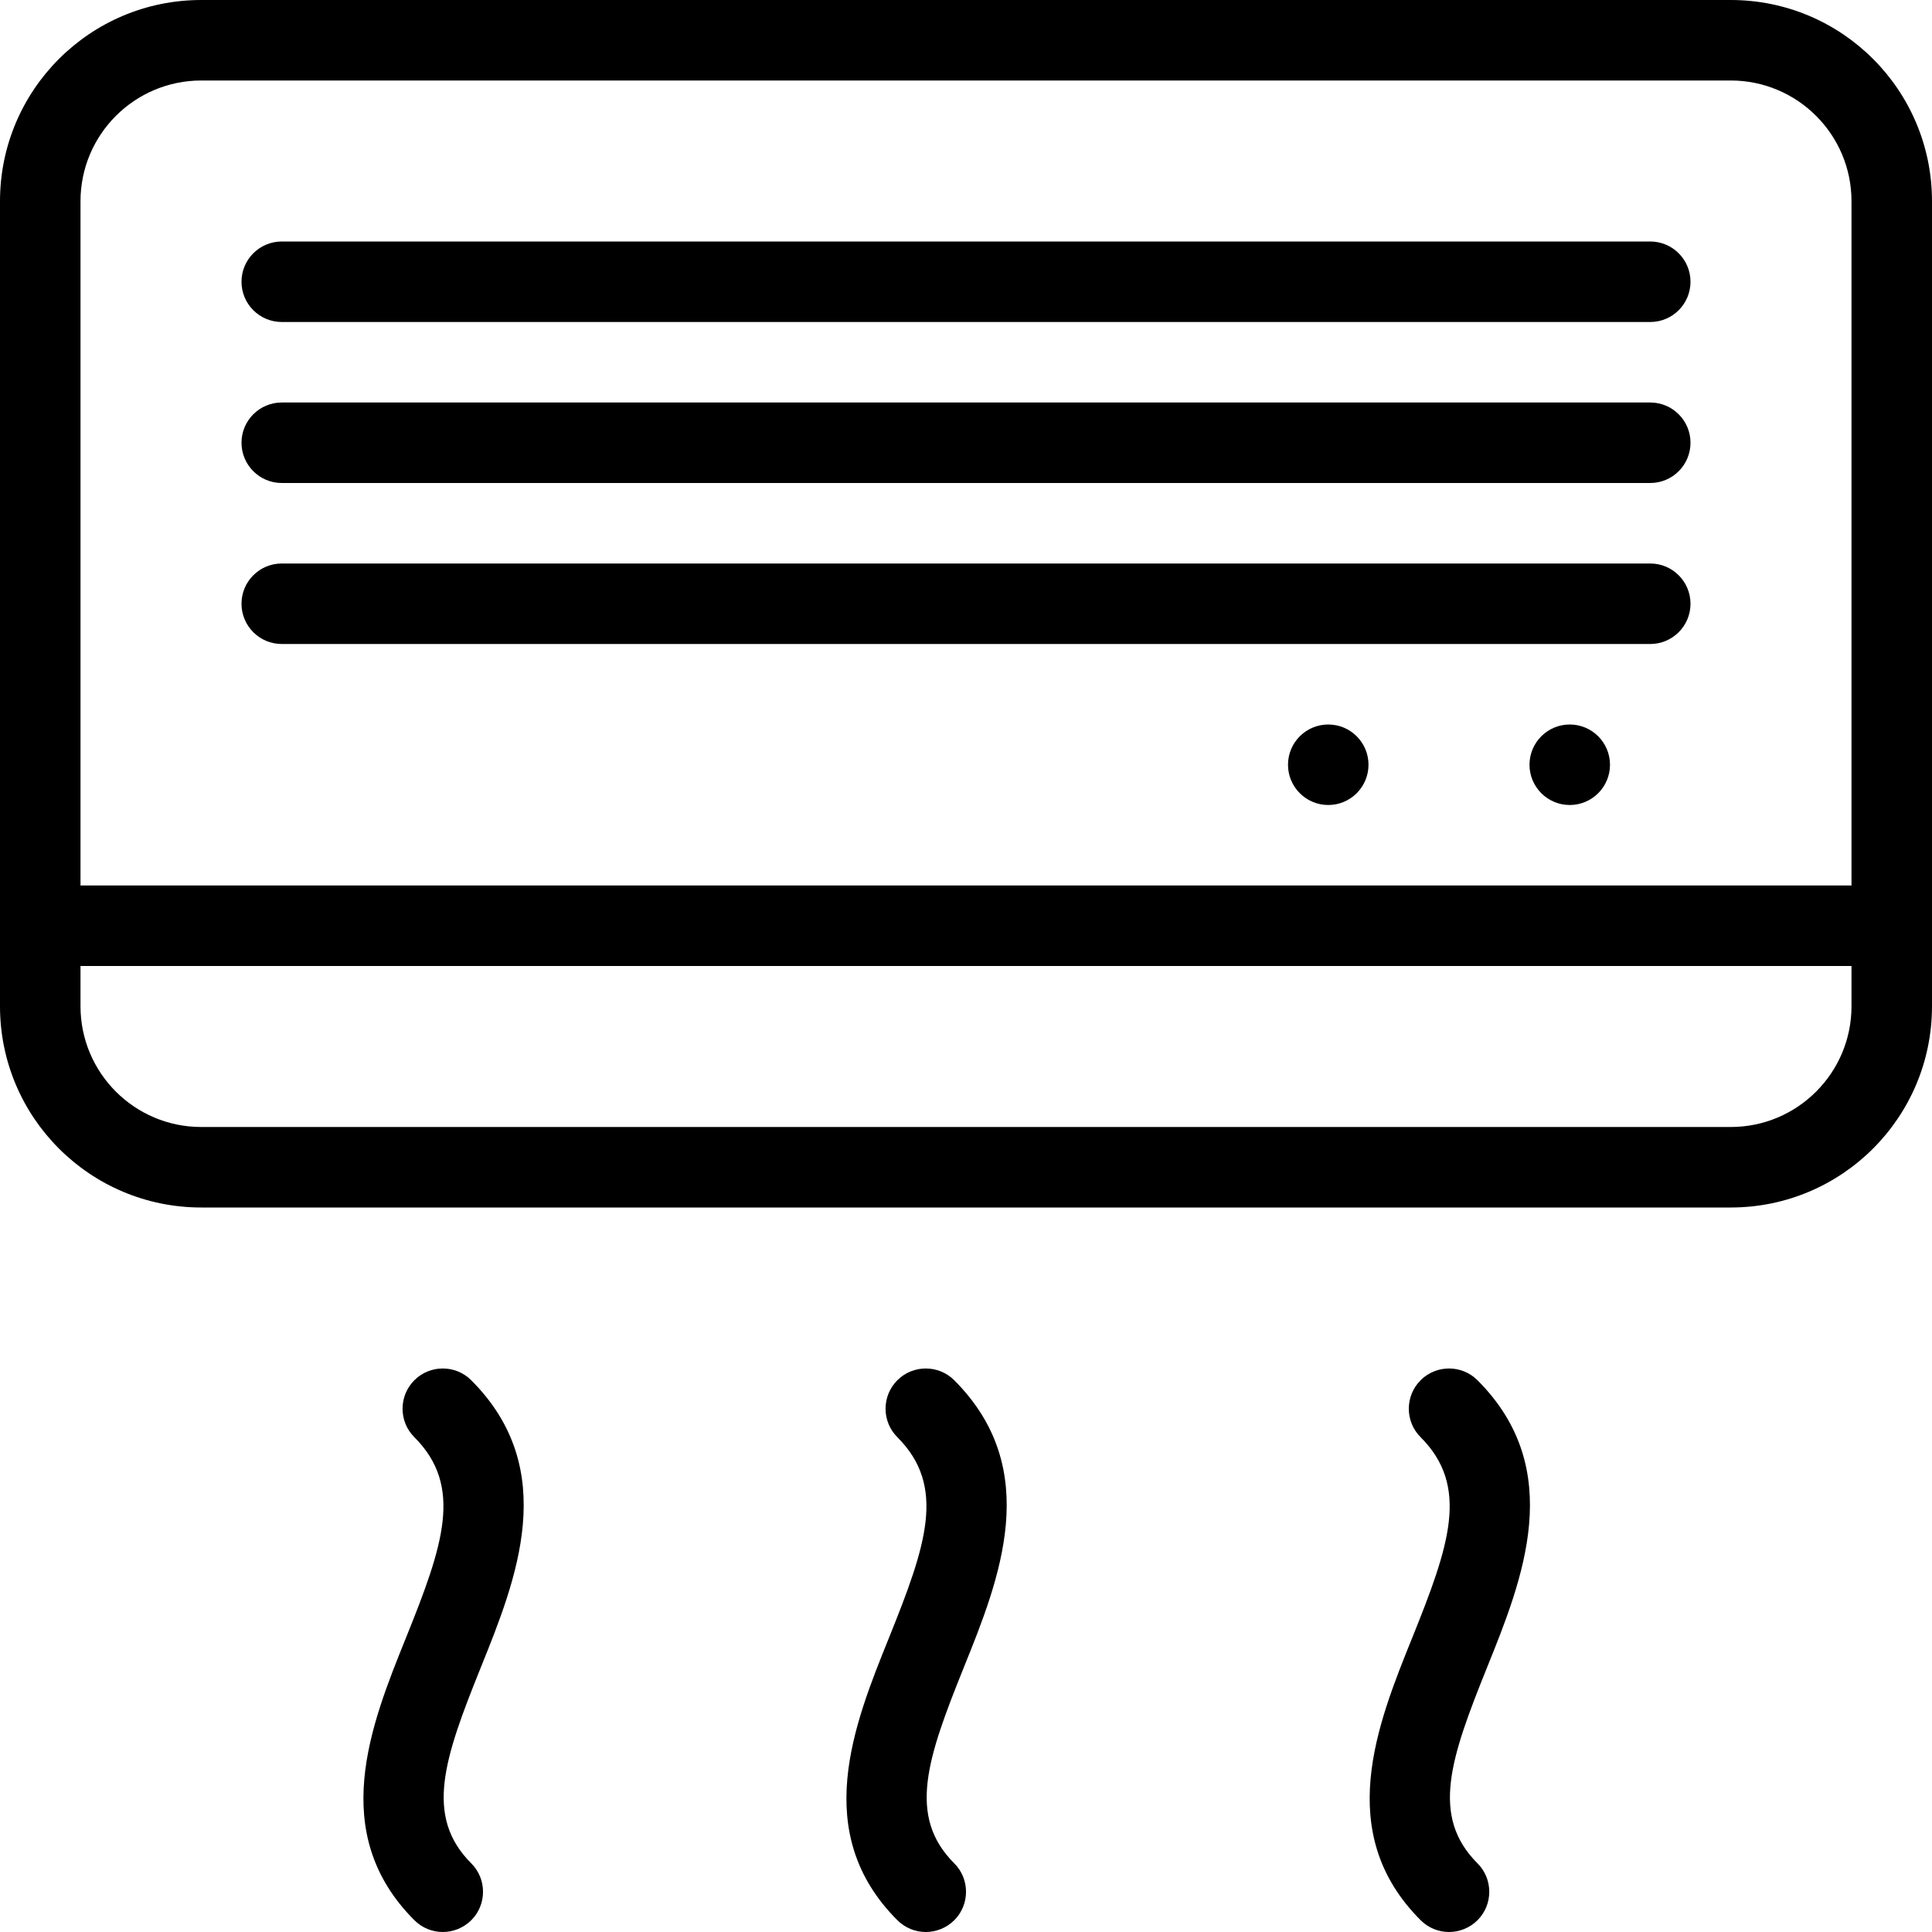 <svg width="24" height="24" viewBox="0 0 24 24" fill="none" xmlns="http://www.w3.org/2000/svg">
<g clip-path="url(#clip0_346_13576)">
<path d="M3 3.5C3 3.224 3.224 3 3.5 3H20.5C20.776 3 21 3.224 21 3.5C21 3.776 20.776 4 20.5 4H3.5C3.224 4 3 3.776 3 3.5Z" fill="black"/>
<path d="M3.5 5C3.224 5 3 5.224 3 5.5C3 5.776 3.224 6 3.5 6H20.5C20.776 6 21 5.776 21 5.5C21 5.224 20.776 5 20.5 5H3.5Z" fill="black"/>
<path d="M3.5 7C3.224 7 3 7.224 3 7.5C3 7.776 3.224 8 3.5 8H20.5C20.776 8 21 7.776 21 7.5C21 7.224 20.776 7 20.5 7H3.5Z" fill="black"/>
<path d="M19.5 10C19.776 10 20 9.776 20 9.5C20 9.224 19.776 9 19.5 9C19.224 9 19 9.224 19 9.5C19 9.776 19.224 10 19.5 10Z" fill="black"/>
<path d="M16.5 10C16.776 10 17 9.776 17 9.5C17 9.224 16.776 9 16.5 9C16.224 9 16 9.224 16 9.5C16 9.776 16.224 10 16.5 10Z" fill="black"/>
<path fill-rule="evenodd" clip-rule="evenodd" d="M0 12.5V2.5C0 1.119 1.119 0 2.5 0H21.5C22.881 0 24 1.119 24 2.5V12.5C24 13.881 22.881 15 21.5 15H2.5C1.119 15 0 13.881 0 12.5ZM1 2.5C1 1.672 1.672 1 2.5 1H21.5C22.328 1 23 1.672 23 2.5V11H1V2.5ZM23 12V12.5C23 13.328 22.328 14 21.5 14H2.5C1.672 14 1 13.328 1 12.5V12H23Z" fill="black"/>
<path d="M5.147 17.146C5.342 16.951 5.659 16.951 5.854 17.146C6.964 18.256 6.414 19.621 5.971 20.718C5.518 21.843 5.269 22.562 5.854 23.147C6.049 23.342 6.049 23.659 5.854 23.854C5.756 23.951 5.627 24 5.5 24C5.373 24 5.245 23.951 5.147 23.853C4.065 22.77 4.607 21.425 5.044 20.343C5.506 19.197 5.758 18.464 5.147 17.853C4.952 17.659 4.952 17.341 5.147 17.146Z" fill="black"/>
<path d="M11.147 17.146C11.342 16.951 11.659 16.951 11.854 17.146C12.964 18.256 12.414 19.621 11.971 20.718C11.518 21.843 11.269 22.562 11.854 23.147C12.049 23.342 12.049 23.659 11.854 23.854C11.756 23.951 11.627 24 11.5 24C11.373 24 11.245 23.951 11.147 23.853C10.065 22.77 10.607 21.425 11.044 20.343C11.506 19.197 11.758 18.464 11.147 17.853C10.952 17.659 10.952 17.341 11.147 17.146Z" fill="black"/>
<path d="M18.354 17.146C18.159 16.951 17.842 16.951 17.647 17.146C17.452 17.341 17.452 17.659 17.647 17.853C18.258 18.464 18.006 19.197 17.544 20.343C17.107 21.425 16.565 22.77 17.647 23.853C17.745 23.951 17.873 24 18 24C18.127 24 18.256 23.951 18.354 23.854C18.549 23.659 18.549 23.342 18.354 23.147C17.769 22.562 18.018 21.843 18.471 20.718C18.914 19.621 19.464 18.256 18.354 17.146Z" fill="black"/>
</g>
<defs>
<clipPath id="clip0_346_13576">
<rect width="24" height="24" fill="white"/>
</clipPath>
</defs>
</svg>
